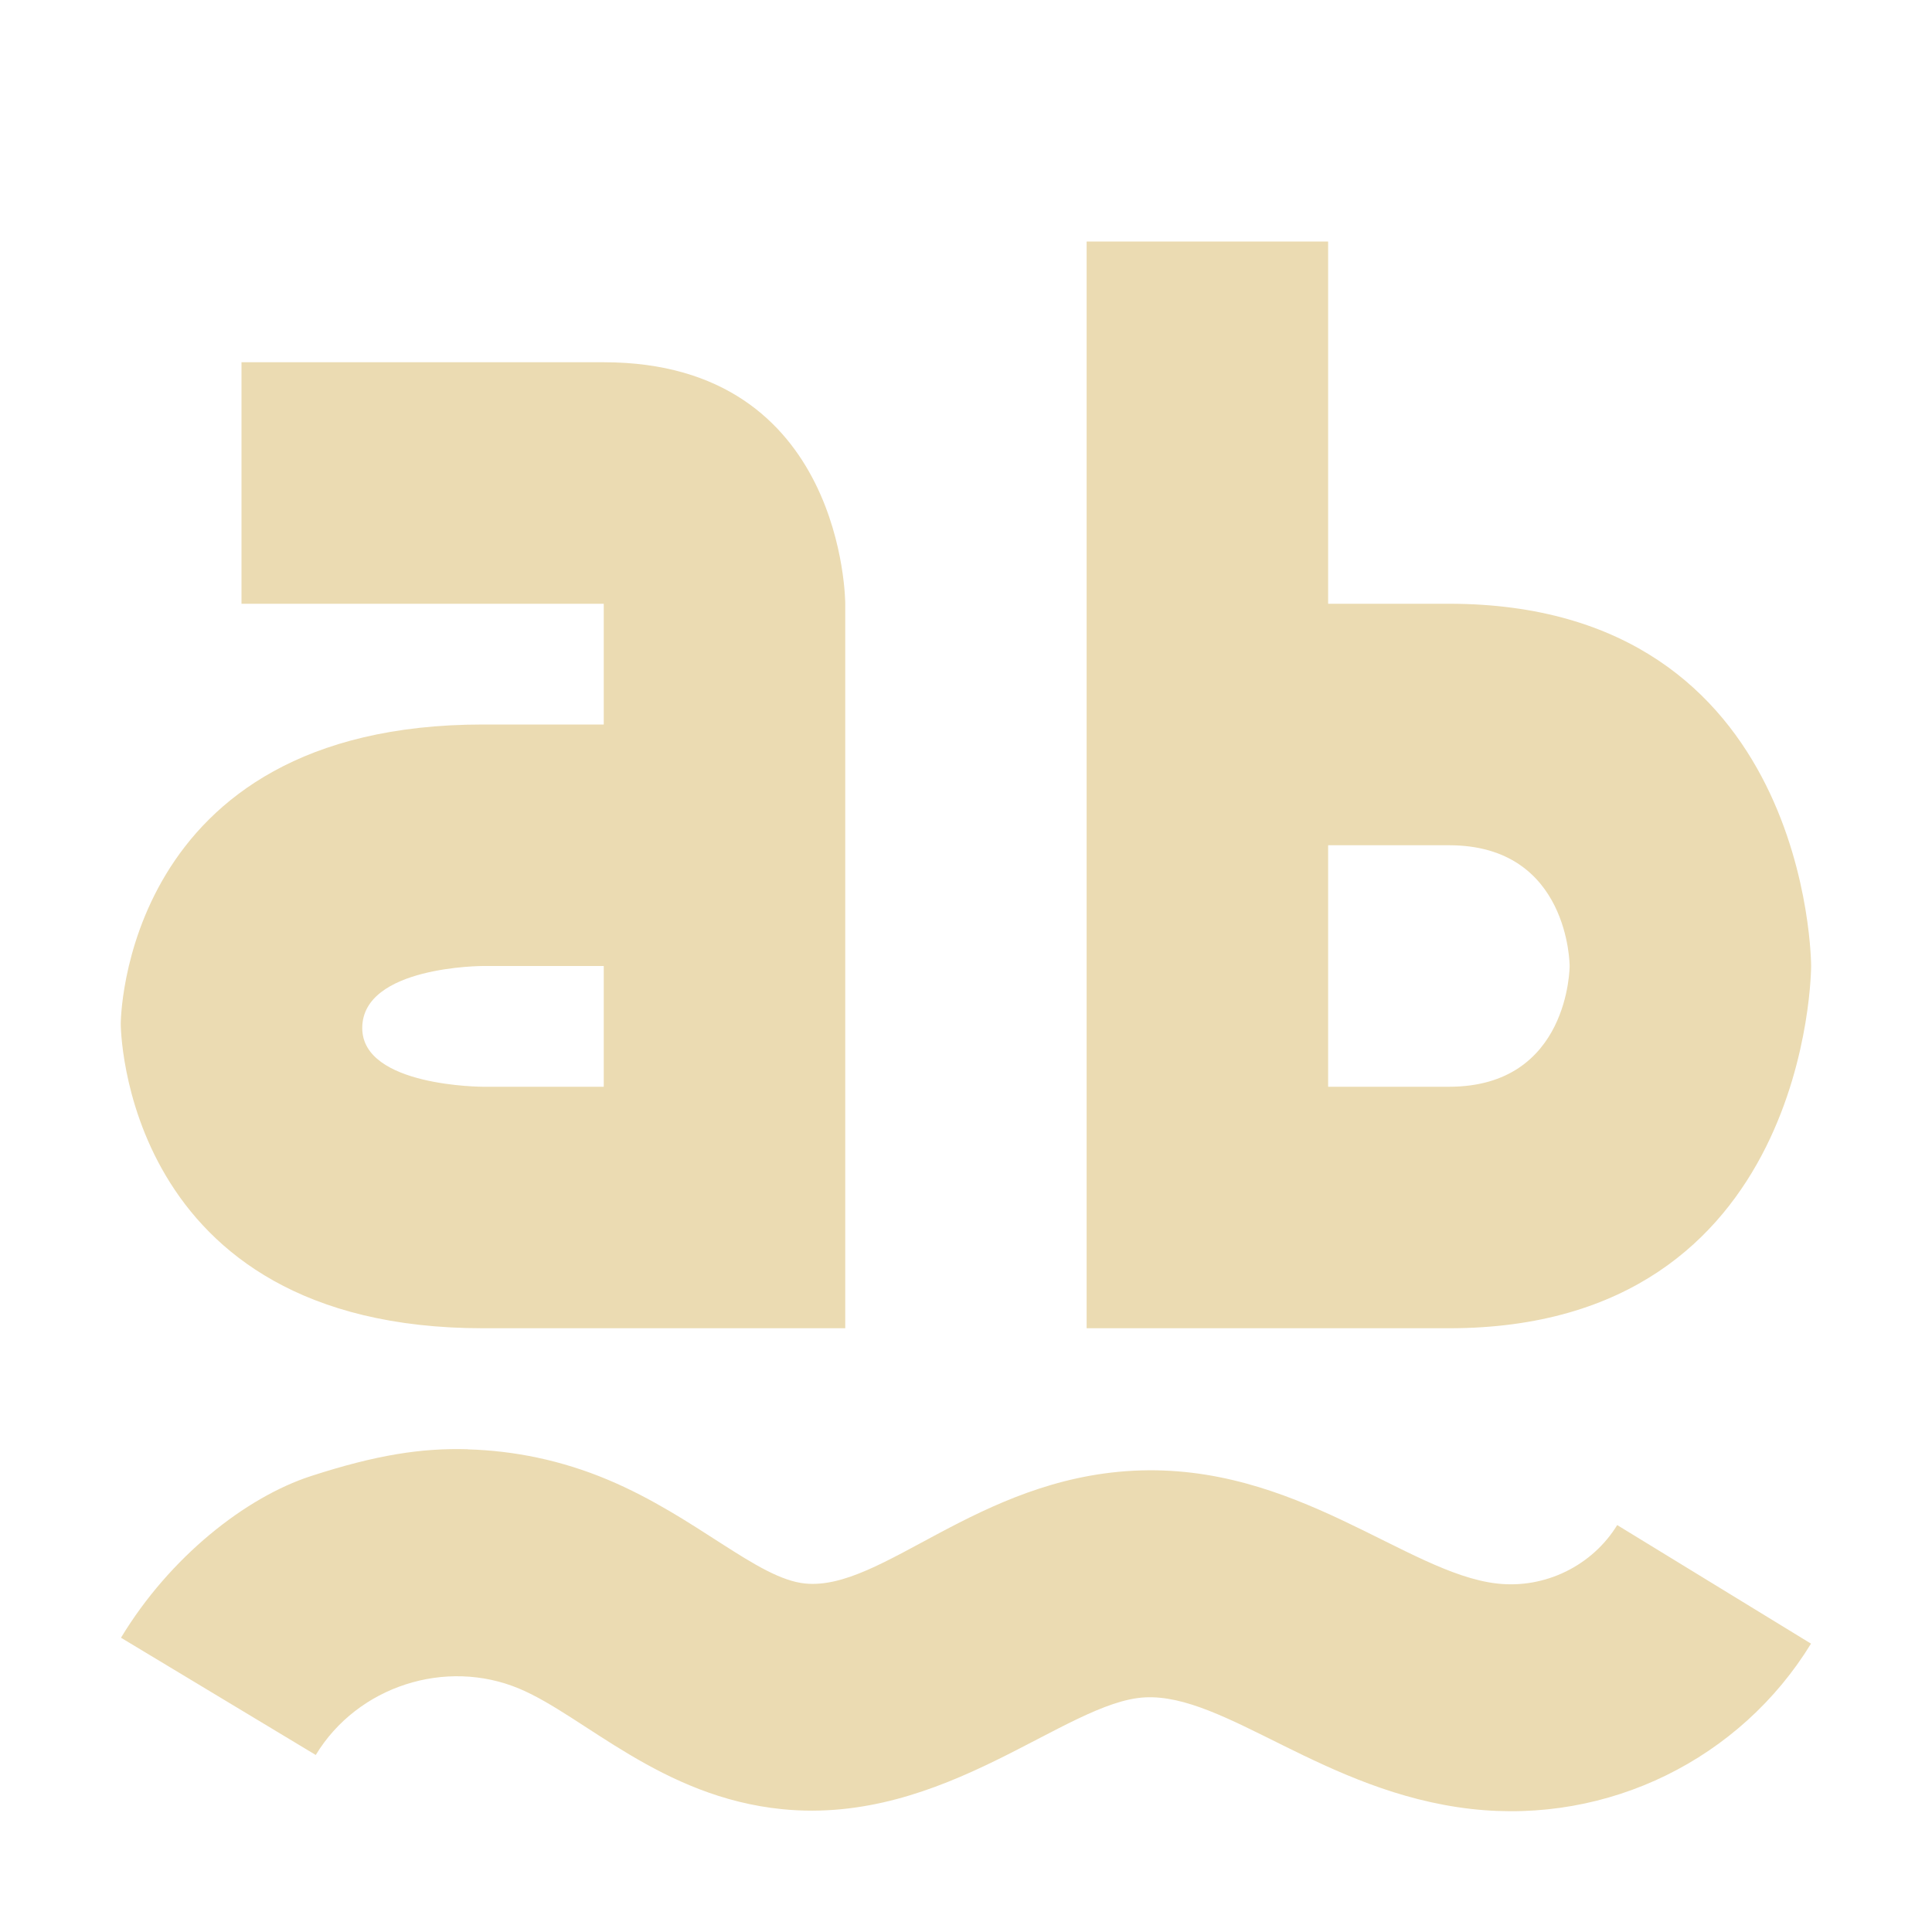 <svg width="16" height="16" version="1.1" viewBox="0 0 16 16" xmlns="http://www.w3.org/2000/svg">
  <defs>
    <style type="text/css">.ColorScheme-Text { color:#ebdbb2; } .ColorScheme-Highlight { color:#458588; }</style>
  </defs>
  <path class="ColorScheme-Text" d="m8.999 2v9h3.002c2.998 0 2.998-3 2.998-3s-3e-6 -3-3-3h-1v-3zm-6.999 1v2h3v1h-1c-3 0-3 2.479-3 2.479s3e-6 2.521 3 2.521h3v-6s-2e-6 -2-2-2zm8.999 4h1.002c0.998 0 0.998 1 0.998 1s-1e-6 1-0.998 1h-1.002zm-6.999 1h1v1h-1s-1 0-1-0.486c-3.44e-4 -0.514 1-0.514 1-0.514zm-0.125 4.002c-0.383-0.011-0.756 0.046-1.299 0.222s-1.172 0.673-1.574 1.339l1.613 0.971c0.345-0.57 1.076-0.805 1.686-0.549 0.536 0.225 1.172 0.898 2.178 0.998 1.347 0.134 2.346-0.892 3.002-0.926 0.663-0.035 1.485 0.786 2.703 0.924 1.139 0.129 2.23-0.416 2.814-1.369l-1.605-0.982c-0.204 0.333-0.595 0.53-0.996 0.484-0.749-0.085-1.67-1.004-3.012-0.934-1.293 0.067-2.082 0.997-2.717 0.934-0.395-0.039-0.9-0.551-1.633-0.859-0.385-0.162-0.777-0.241-1.16-0.252z" fill="currentColor"/>
</svg>
